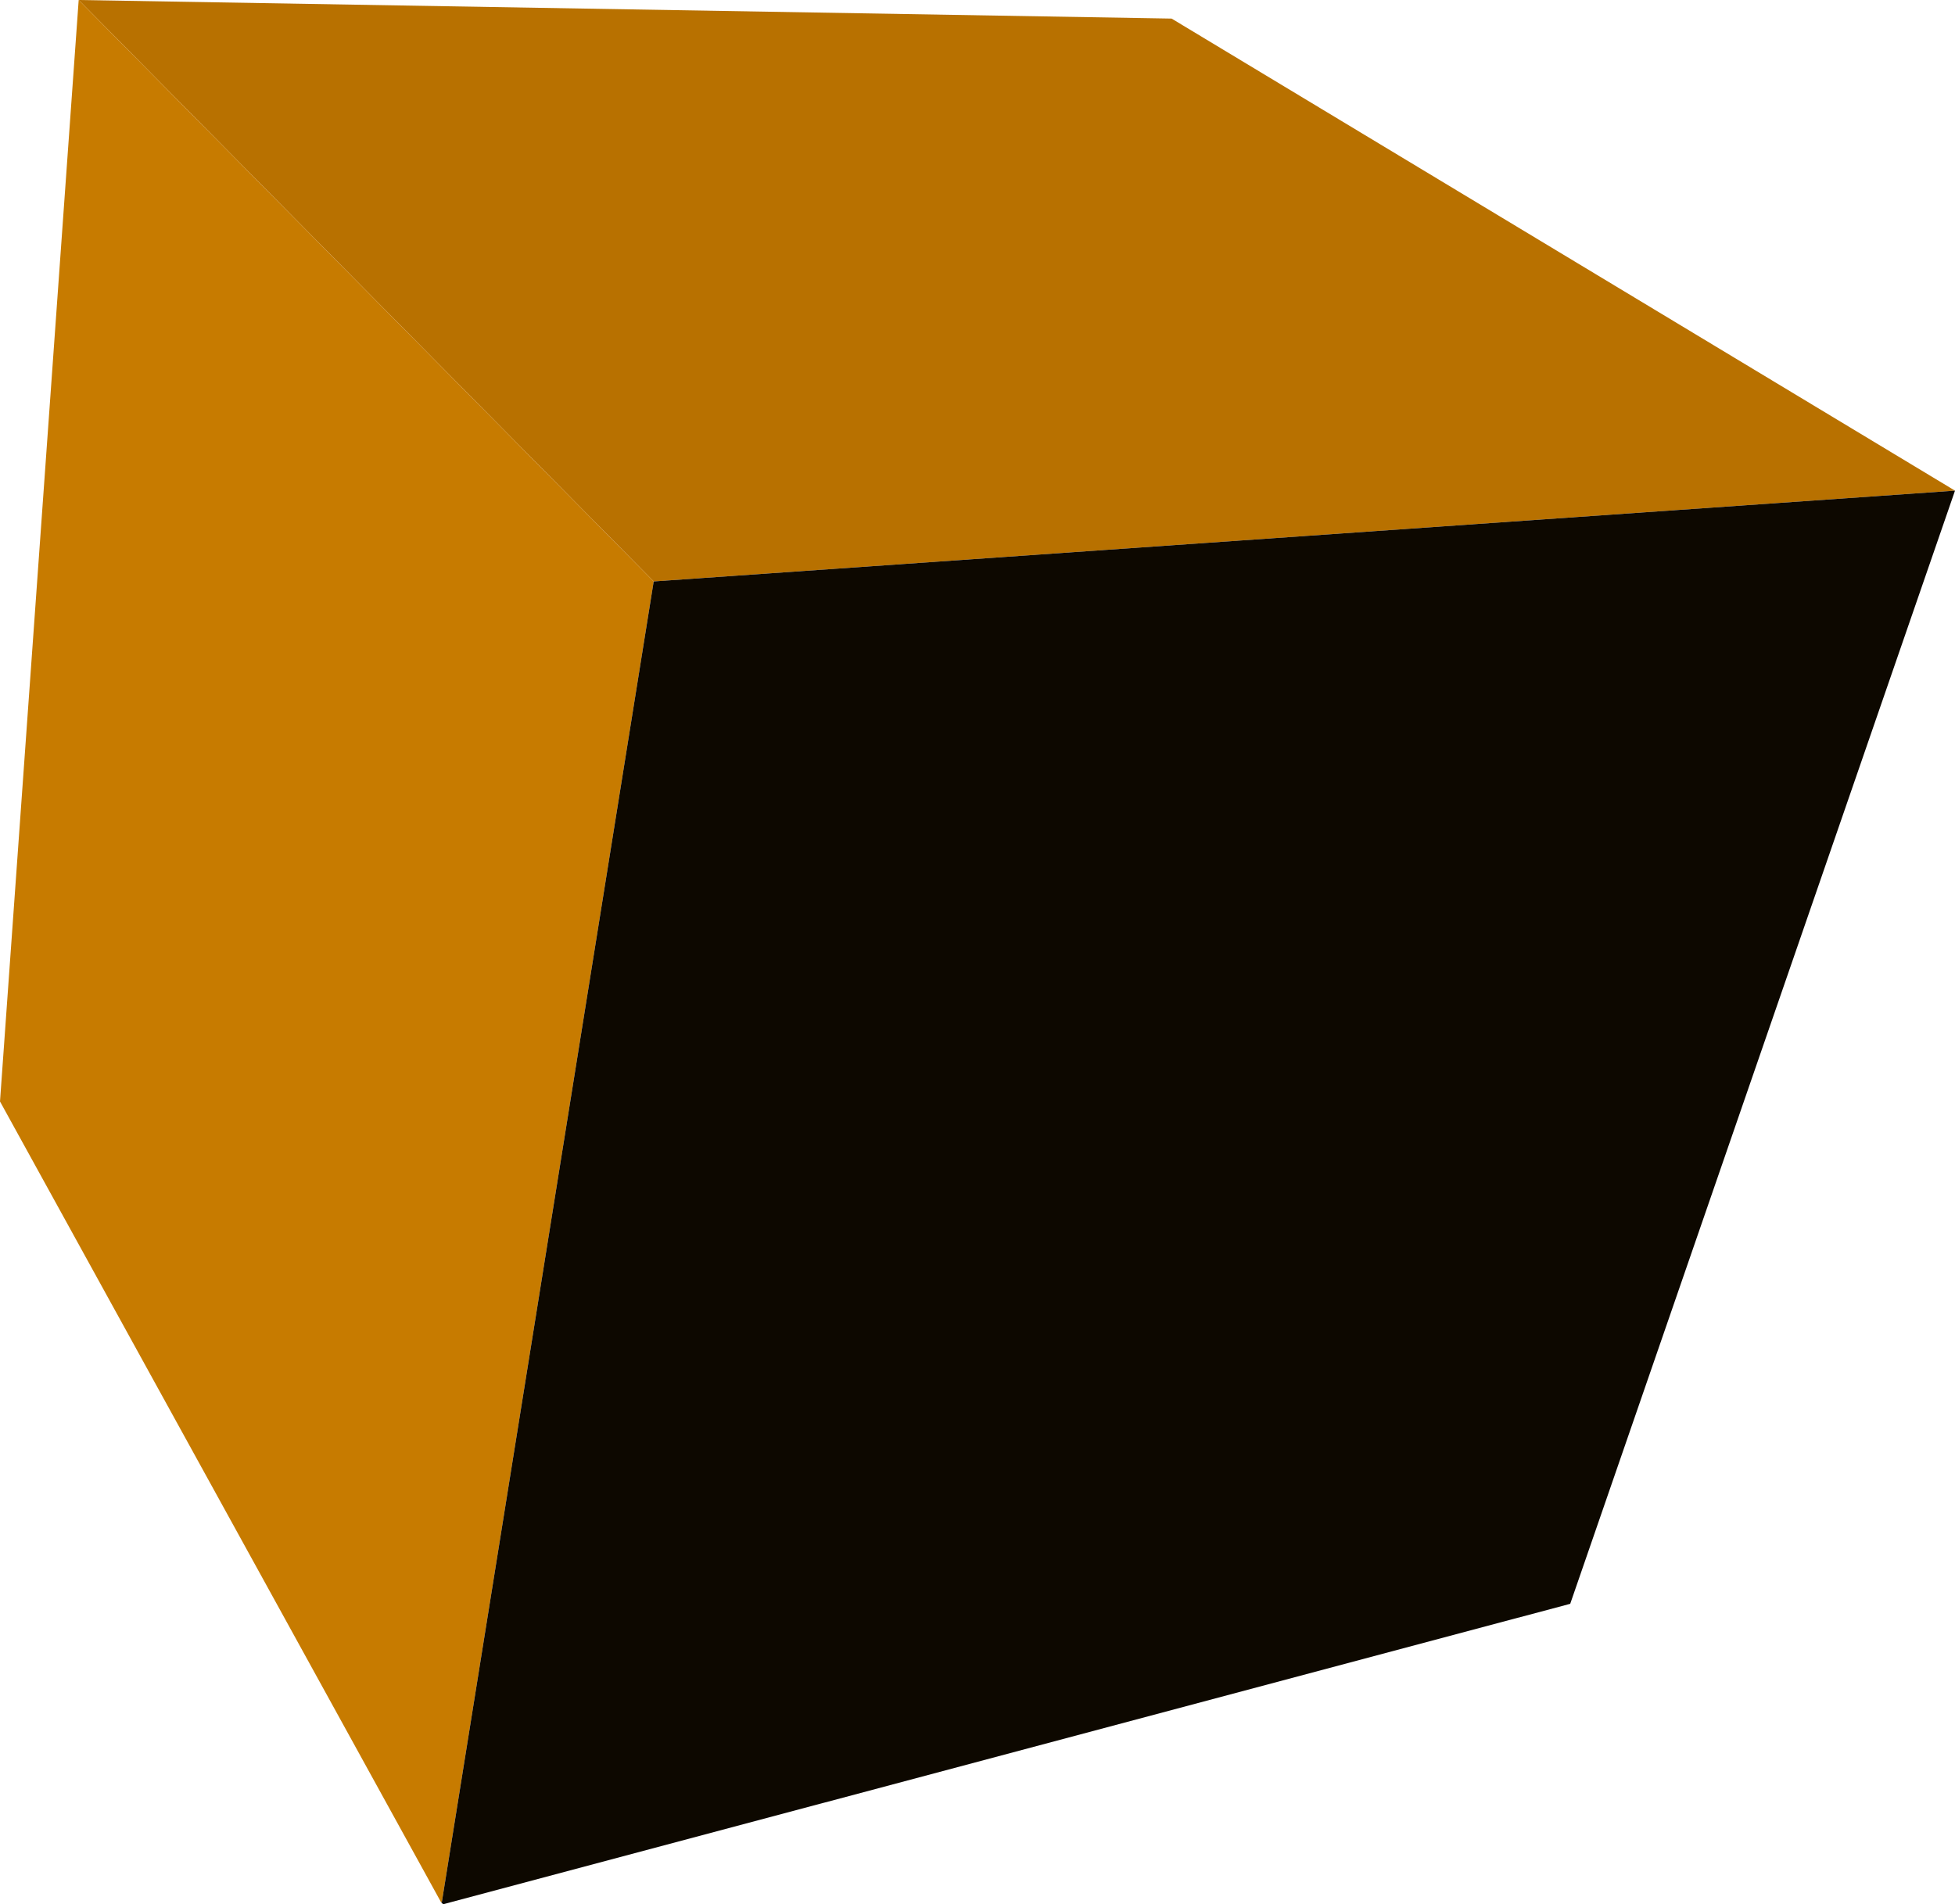 <?xml version="1.0" encoding="UTF-8" standalone="no"?>
<svg xmlns:ffdec="https://www.free-decompiler.com/flash" xmlns:xlink="http://www.w3.org/1999/xlink" ffdec:objectType="shape" height="220.25px" width="226.1px" xmlns="http://www.w3.org/2000/svg">
  <g transform="matrix(1.0, 0.0, 0.0, 1.0, 99.25, 96.9)">
    <path d="M-90.15 -96.9 L36.25 -94.75 126.85 -40.15 -23.65 -29.65 -90.15 -96.9" fill="#b87100" fill-rule="evenodd" stroke="none"/>
    <path d="M-90.15 -96.9 L-23.65 -29.65 -48.15 123.1 -48.25 123.1 -99.25 30.5 -90.15 -96.9" fill="#c77b00" fill-rule="evenodd" stroke="none"/>
    <path d="M-23.65 -29.65 L126.85 -40.15 82.35 88.6 -48.0 123.35 -48.25 123.1 -48.15 123.1 -23.65 -29.65" fill="#0d0800" fill-rule="evenodd" stroke="none"/>
  </g>
</svg>
